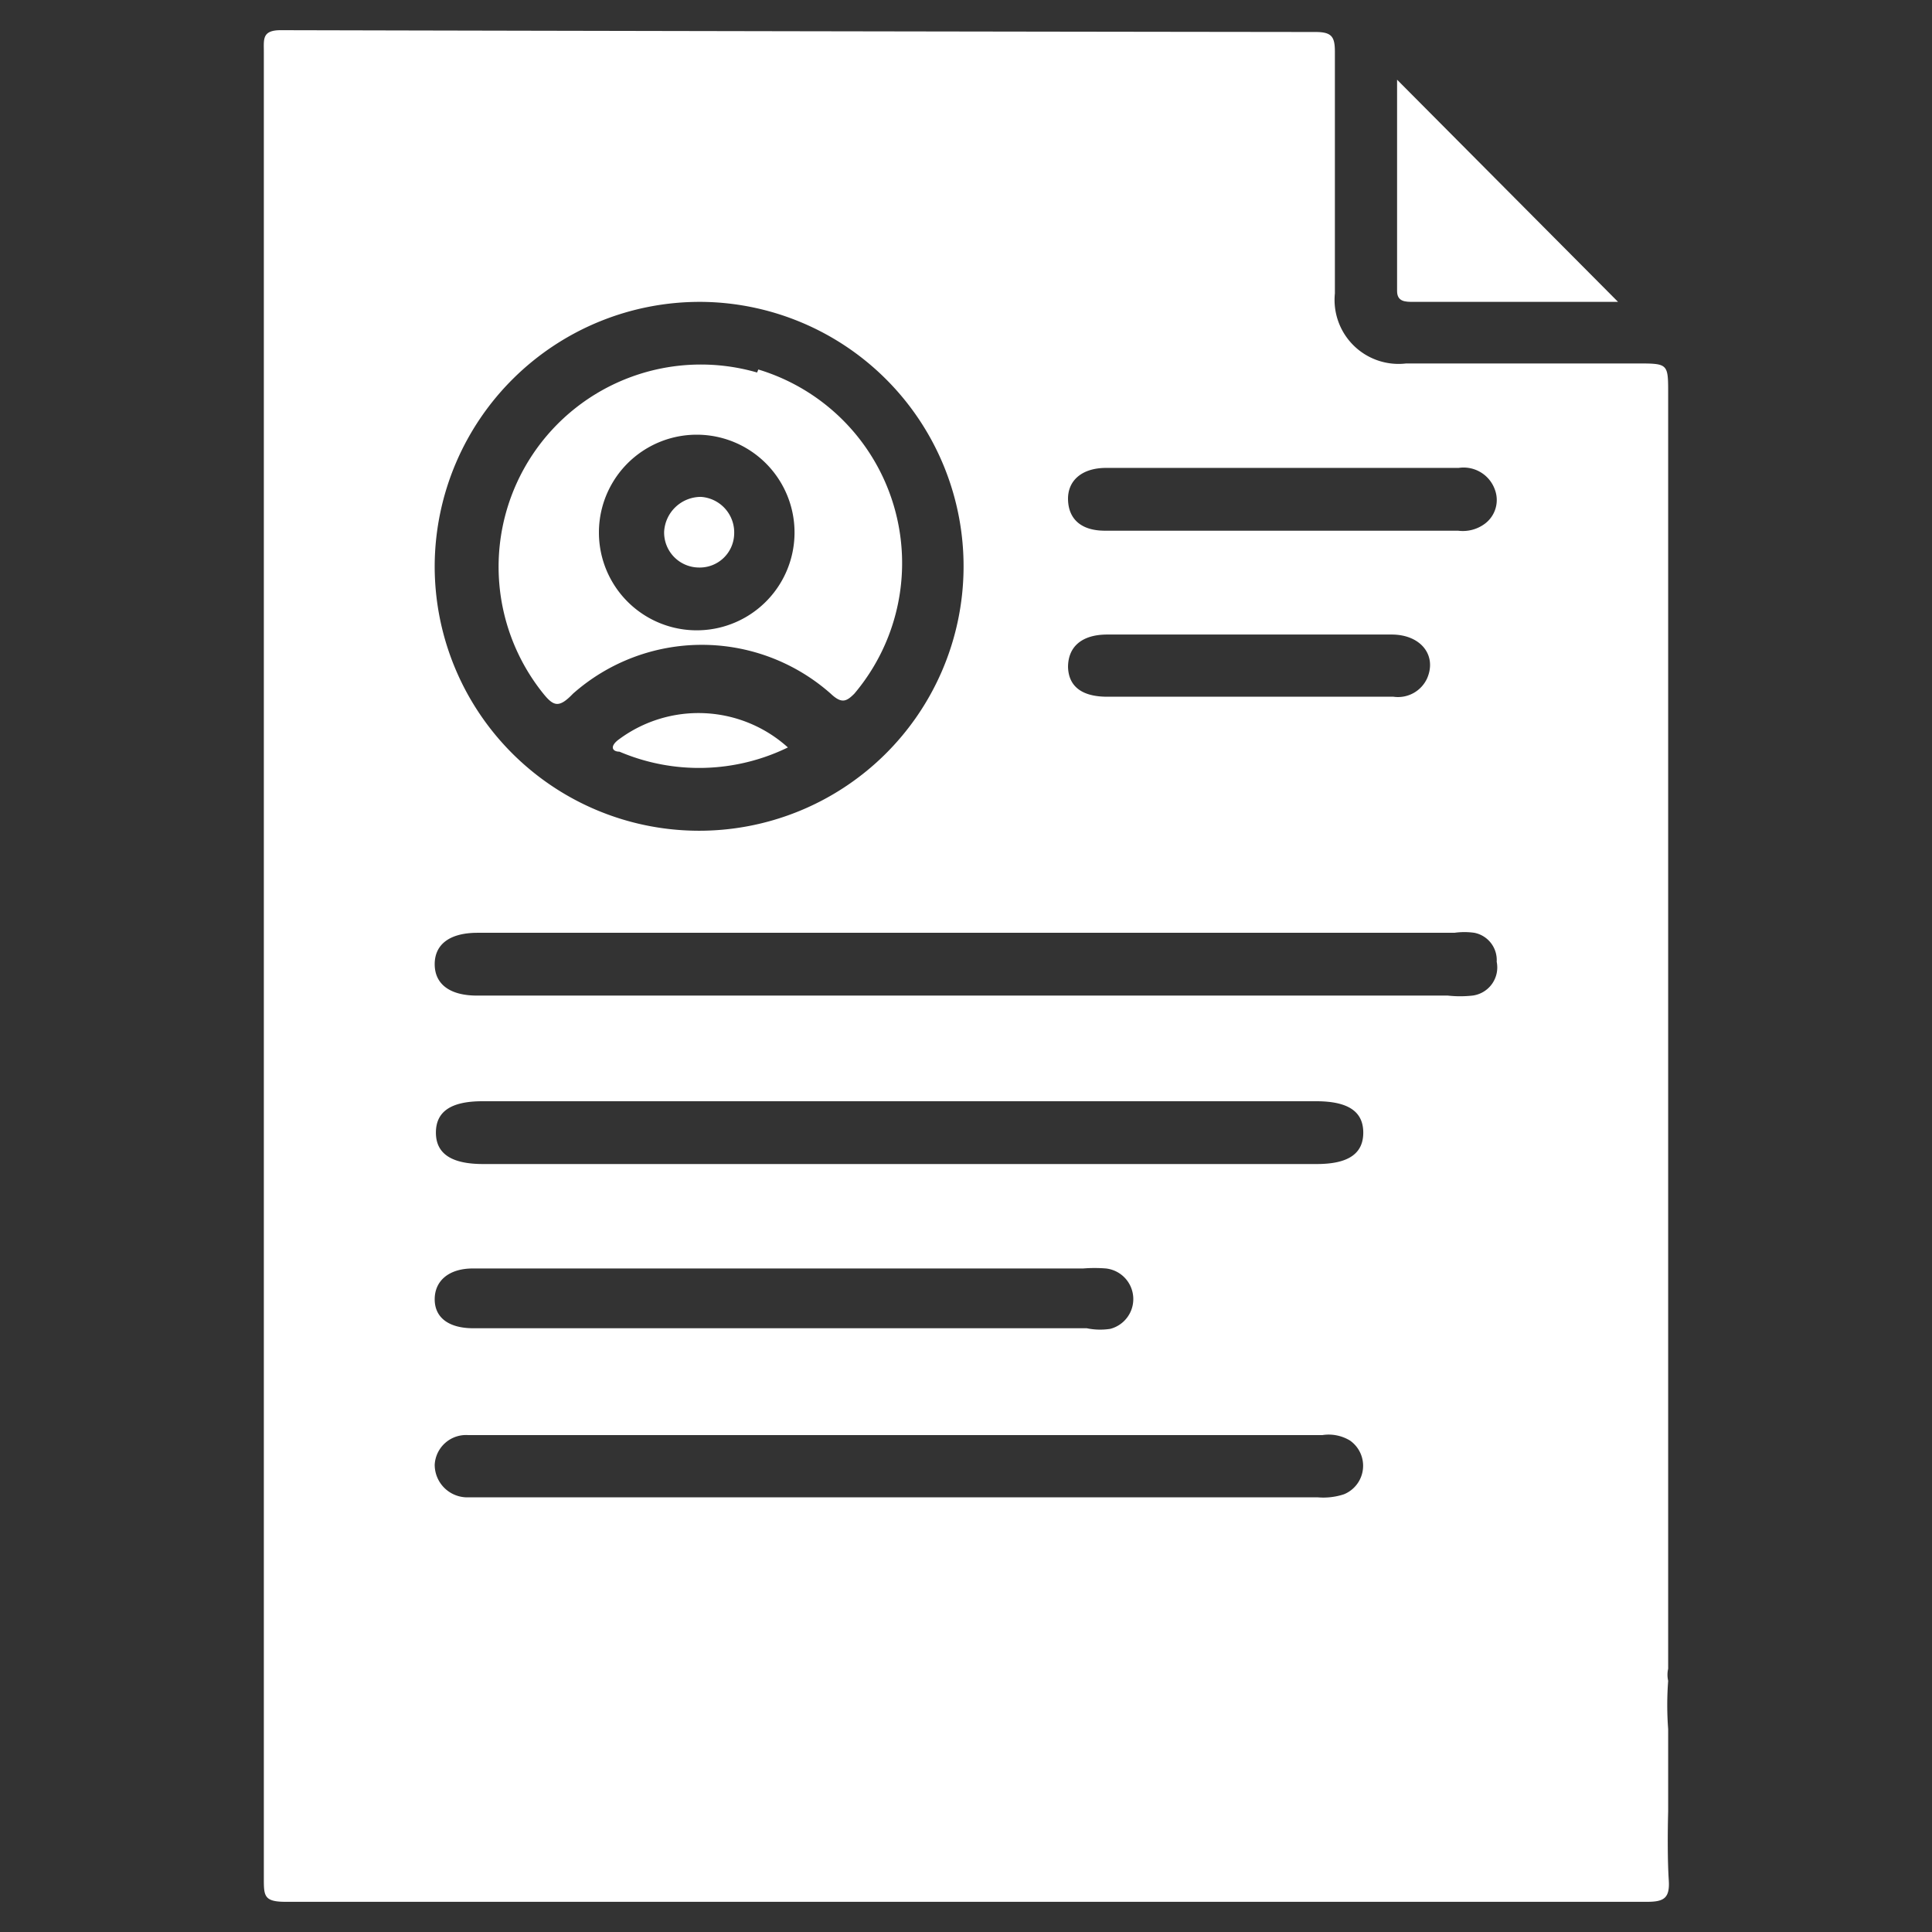 <svg id="Layer_1" data-name="Layer 1" xmlns="http://www.w3.org/2000/svg" viewBox="0 0 32 32"><rect x="0" y="0" width="32" height="32" fill="#333333" stroke="none"/><defs><style>.cls-1{fill:#ffffff;}</style></defs><path class="cls-1" d="M27.63,30a0,0,0,0,1,0,0c0-.12,0-.24,0-.36,0-.33,0-.66,0-1a5.34,5.34,0,0,1,0-.8.45.45,0,0,1,0-.2c0-.11,0-.22,0-.33V6.52c0-.5,0-.5-.52-.5-1.28,0-2.55,0-3.82,0a1.06,1.06,0,0,1-1.18-1.16c0-1.34,0-2.69,0-4,0-.25-.05-.33-.32-.33Q13.22.52,4.65.5c-.31,0-.28.15-.28.35V23.06c0,2.68,0,5.37,0,8.05,0,.29,0,.39.36.39q11.28,0,22.55,0c.28,0,.38-.06.36-.36S27.62,30.38,27.63,30Zm-16-25A4.38,4.38,0,1,1,7.2,9.34,4.39,4.39,0,0,1,11.61,5ZM22.26,24.75a1.09,1.09,0,0,1-.44.05H7.71a.54.54,0,0,1-.51-.54.52.52,0,0,1,.56-.49H21.9a.68.68,0,0,1,.46.09.51.51,0,0,1-.1.89ZM7.2,21.52c0-.31.24-.51.63-.51H17.94a2.36,2.36,0,0,1,.38,0,.51.51,0,0,1,.07,1A1.09,1.09,0,0,1,18,22H7.84C7.44,22,7.2,21.83,7.2,21.52Zm14.61-2.24H8c-.52,0-.78-.17-.78-.52s.25-.52.77-.52H21.8c.53,0,.78.17.78.52S22.33,19.28,21.81,19.28Zm2.58-2.79a1.88,1.88,0,0,1-.41,0H7.9c-.45,0-.7-.19-.7-.52s.25-.52.71-.52H24.09a1.19,1.19,0,0,1,.33,0,.46.46,0,0,1,.37.48A.47.47,0,0,1,24.39,16.49Zm-6.7-5.44c0-.34.23-.54.65-.54h4.71c.48,0,.75.34.59.72a.53.53,0,0,1-.56.31H18.34C17.92,11.54,17.7,11.37,17.69,11.05ZM24.6,8.67a.61.61,0,0,1-.45.12H18.3c-.39,0-.6-.19-.61-.51s.23-.53.63-.53h5.84a.55.55,0,0,1,.6.36A.49.49,0,0,1,24.6,8.67Z"/><path class="cls-1" d="M13.05,12.38a3.36,3.36,0,0,1-2.79.07c-.12,0-.17-.09,0-.21A2.21,2.21,0,0,1,13.05,12.38Z"/><path class="cls-1" d="M12.16,8.85a.57.57,0,0,1-.58.55A.58.58,0,0,1,11,8.81a.61.61,0,0,1,.61-.58A.59.59,0,0,1,12.16,8.85Z"/><path class="cls-1" d="M12.54,6.17A3.35,3.35,0,0,0,9,11.49c.17.21.26.24.49,0a3.22,3.22,0,0,1,4.27,0c.18.17.26.13.39,0a3.35,3.35,0,0,0-1.59-5.37Zm-1,4.27a1.62,1.62,0,1,1,0-3.24,1.62,1.62,0,0,1,0,3.24Z"/><path class="cls-1" d="M26.8,5s-.1,0-.16,0H23.41c-.13,0-.27,0-.27-.18,0-1.15,0-2.31,0-3.5Z"/></svg>